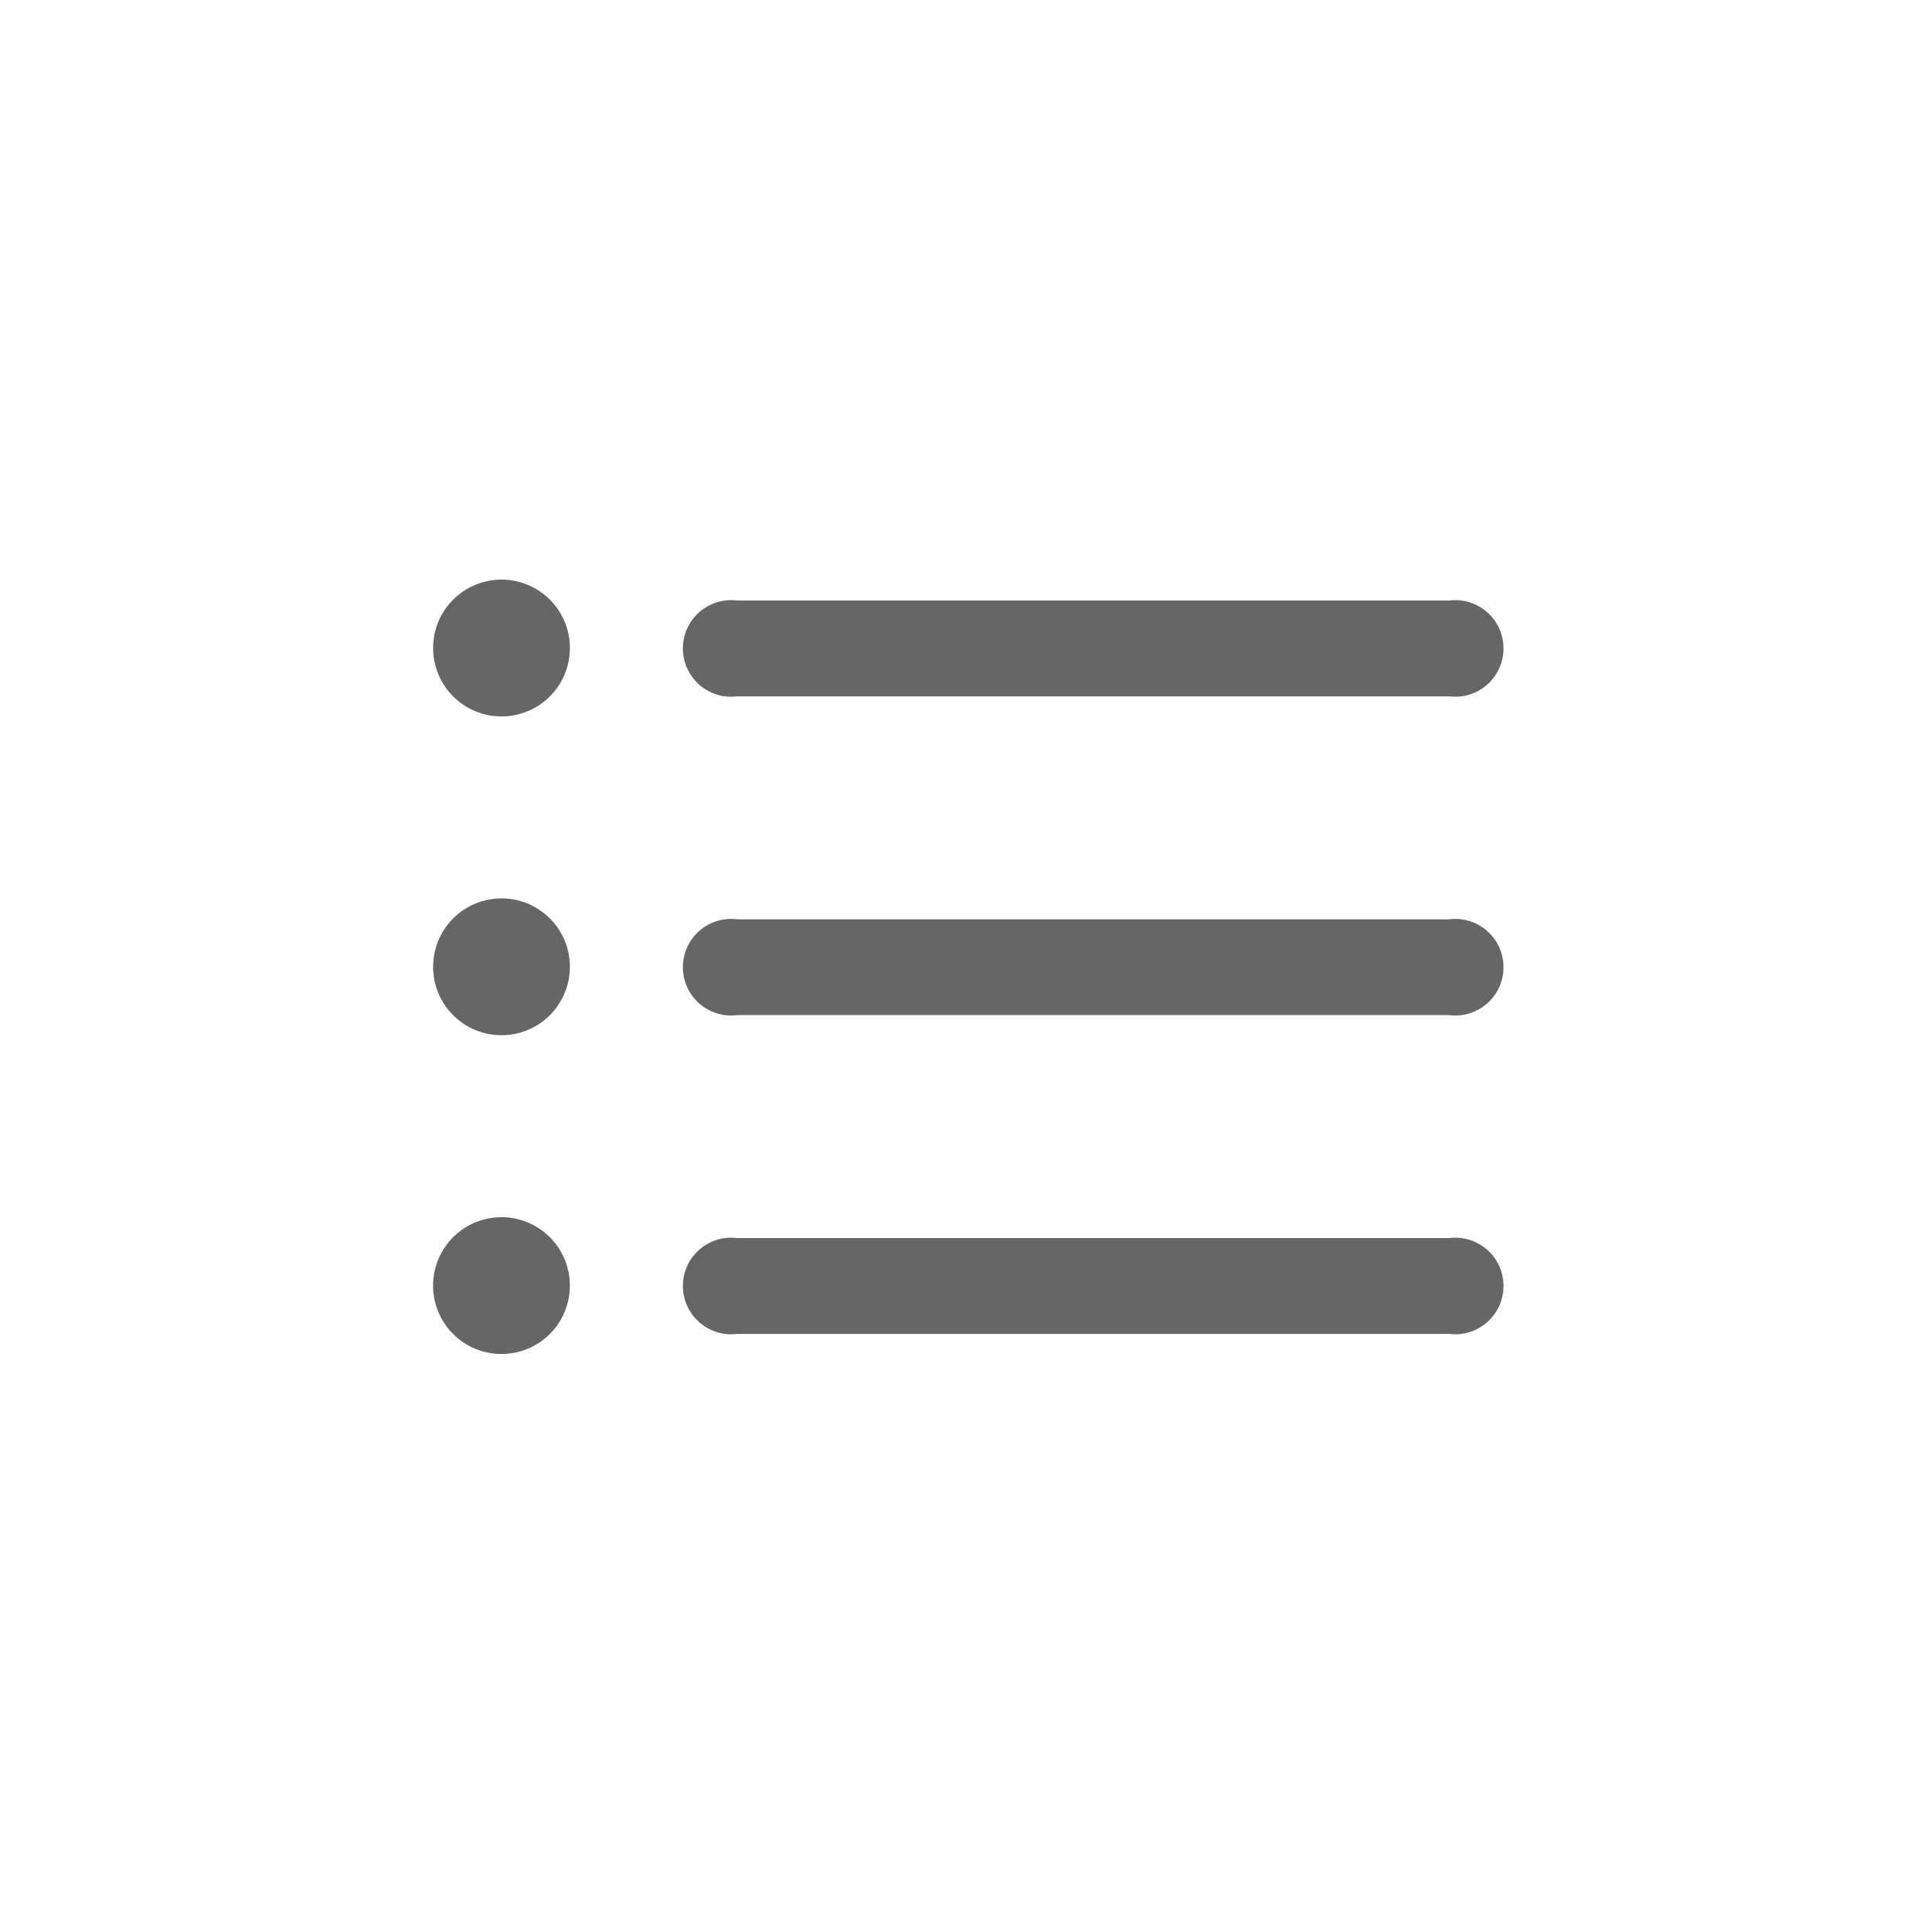 <svg width="24" height="24" viewBox="0 0 24 24" fill="none" xmlns="http://www.w3.org/2000/svg">
<path d="M6.22 8.9C6.389 8.902 6.555 8.853 6.696 8.761C6.837 8.668 6.948 8.536 7.013 8.38C7.079 8.224 7.096 8.052 7.064 7.887C7.032 7.721 6.95 7.568 6.831 7.449C6.711 7.329 6.559 7.248 6.393 7.216C6.227 7.183 6.056 7.201 5.9 7.267C5.744 7.332 5.612 7.443 5.519 7.584C5.426 7.725 5.378 7.891 5.38 8.06C5.383 8.282 5.472 8.494 5.629 8.651C5.786 8.808 5.998 8.897 6.22 8.9V8.9ZM9.16 8.65H18C18.084 8.661 18.171 8.654 18.252 8.629C18.334 8.604 18.409 8.562 18.473 8.506C18.537 8.449 18.589 8.38 18.624 8.302C18.659 8.225 18.677 8.14 18.677 8.055C18.677 7.97 18.659 7.885 18.624 7.808C18.589 7.73 18.537 7.66 18.473 7.604C18.409 7.548 18.334 7.506 18.252 7.481C18.171 7.456 18.084 7.449 18 7.46H9.16C9.075 7.449 8.989 7.456 8.908 7.481C8.826 7.506 8.751 7.548 8.687 7.604C8.623 7.66 8.571 7.73 8.536 7.808C8.501 7.885 8.483 7.97 8.483 8.055C8.483 8.14 8.501 8.225 8.536 8.302C8.571 8.38 8.623 8.449 8.687 8.506C8.751 8.562 8.826 8.604 8.908 8.629C8.989 8.654 9.075 8.661 9.16 8.65V8.65ZM6.22 12.86C6.388 12.862 6.553 12.814 6.694 12.722C6.835 12.63 6.945 12.499 7.011 12.344C7.077 12.19 7.096 12.019 7.065 11.854C7.035 11.689 6.955 11.536 6.838 11.416C6.72 11.296 6.57 11.213 6.405 11.178C6.241 11.144 6.07 11.158 5.914 11.221C5.758 11.283 5.624 11.391 5.529 11.529C5.434 11.668 5.382 11.832 5.38 12C5.379 12.111 5.399 12.222 5.441 12.326C5.482 12.43 5.544 12.524 5.622 12.604C5.7 12.684 5.793 12.748 5.895 12.791C5.998 12.835 6.108 12.859 6.22 12.86V12.86ZM9.16 12.61H18C18.084 12.621 18.171 12.614 18.252 12.589C18.334 12.564 18.409 12.522 18.473 12.466C18.537 12.409 18.589 12.34 18.624 12.262C18.659 12.185 18.677 12.1 18.677 12.015C18.677 11.93 18.659 11.845 18.624 11.768C18.589 11.69 18.537 11.62 18.473 11.564C18.409 11.508 18.334 11.466 18.252 11.441C18.171 11.416 18.084 11.409 18 11.42H9.16C9.075 11.409 8.989 11.416 8.908 11.441C8.826 11.466 8.751 11.508 8.687 11.564C8.623 11.62 8.571 11.69 8.536 11.768C8.501 11.845 8.483 11.93 8.483 12.015C8.483 12.1 8.501 12.185 8.536 12.262C8.571 12.34 8.623 12.409 8.687 12.466C8.751 12.522 8.826 12.564 8.908 12.589C8.989 12.614 9.075 12.621 9.16 12.61V12.61ZM6.22 16.82C6.39 16.822 6.556 16.773 6.698 16.679C6.84 16.586 6.95 16.452 7.015 16.295C7.08 16.138 7.096 15.965 7.062 15.799C7.028 15.633 6.945 15.48 6.823 15.362C6.702 15.243 6.547 15.164 6.38 15.133C6.213 15.103 6.041 15.124 5.886 15.193C5.73 15.261 5.599 15.375 5.509 15.519C5.419 15.663 5.374 15.83 5.38 16C5.388 16.218 5.479 16.425 5.636 16.578C5.792 16.731 6.001 16.817 6.22 16.82ZM9.16 16.57H18C18.084 16.581 18.171 16.574 18.252 16.549C18.334 16.524 18.409 16.482 18.473 16.426C18.537 16.369 18.589 16.3 18.624 16.222C18.659 16.145 18.677 16.06 18.677 15.975C18.677 15.89 18.659 15.805 18.624 15.727C18.589 15.65 18.537 15.58 18.473 15.524C18.409 15.468 18.334 15.426 18.252 15.401C18.171 15.376 18.084 15.369 18 15.38H9.16C9.075 15.369 8.989 15.376 8.908 15.401C8.826 15.426 8.751 15.468 8.687 15.524C8.623 15.58 8.571 15.65 8.536 15.727C8.501 15.805 8.483 15.89 8.483 15.975C8.483 16.06 8.501 16.145 8.536 16.222C8.571 16.3 8.623 16.369 8.687 16.426C8.751 16.482 8.826 16.524 8.908 16.549C8.989 16.574 9.075 16.581 9.16 16.57V16.57Z" fill="#666666"/>
</svg>
